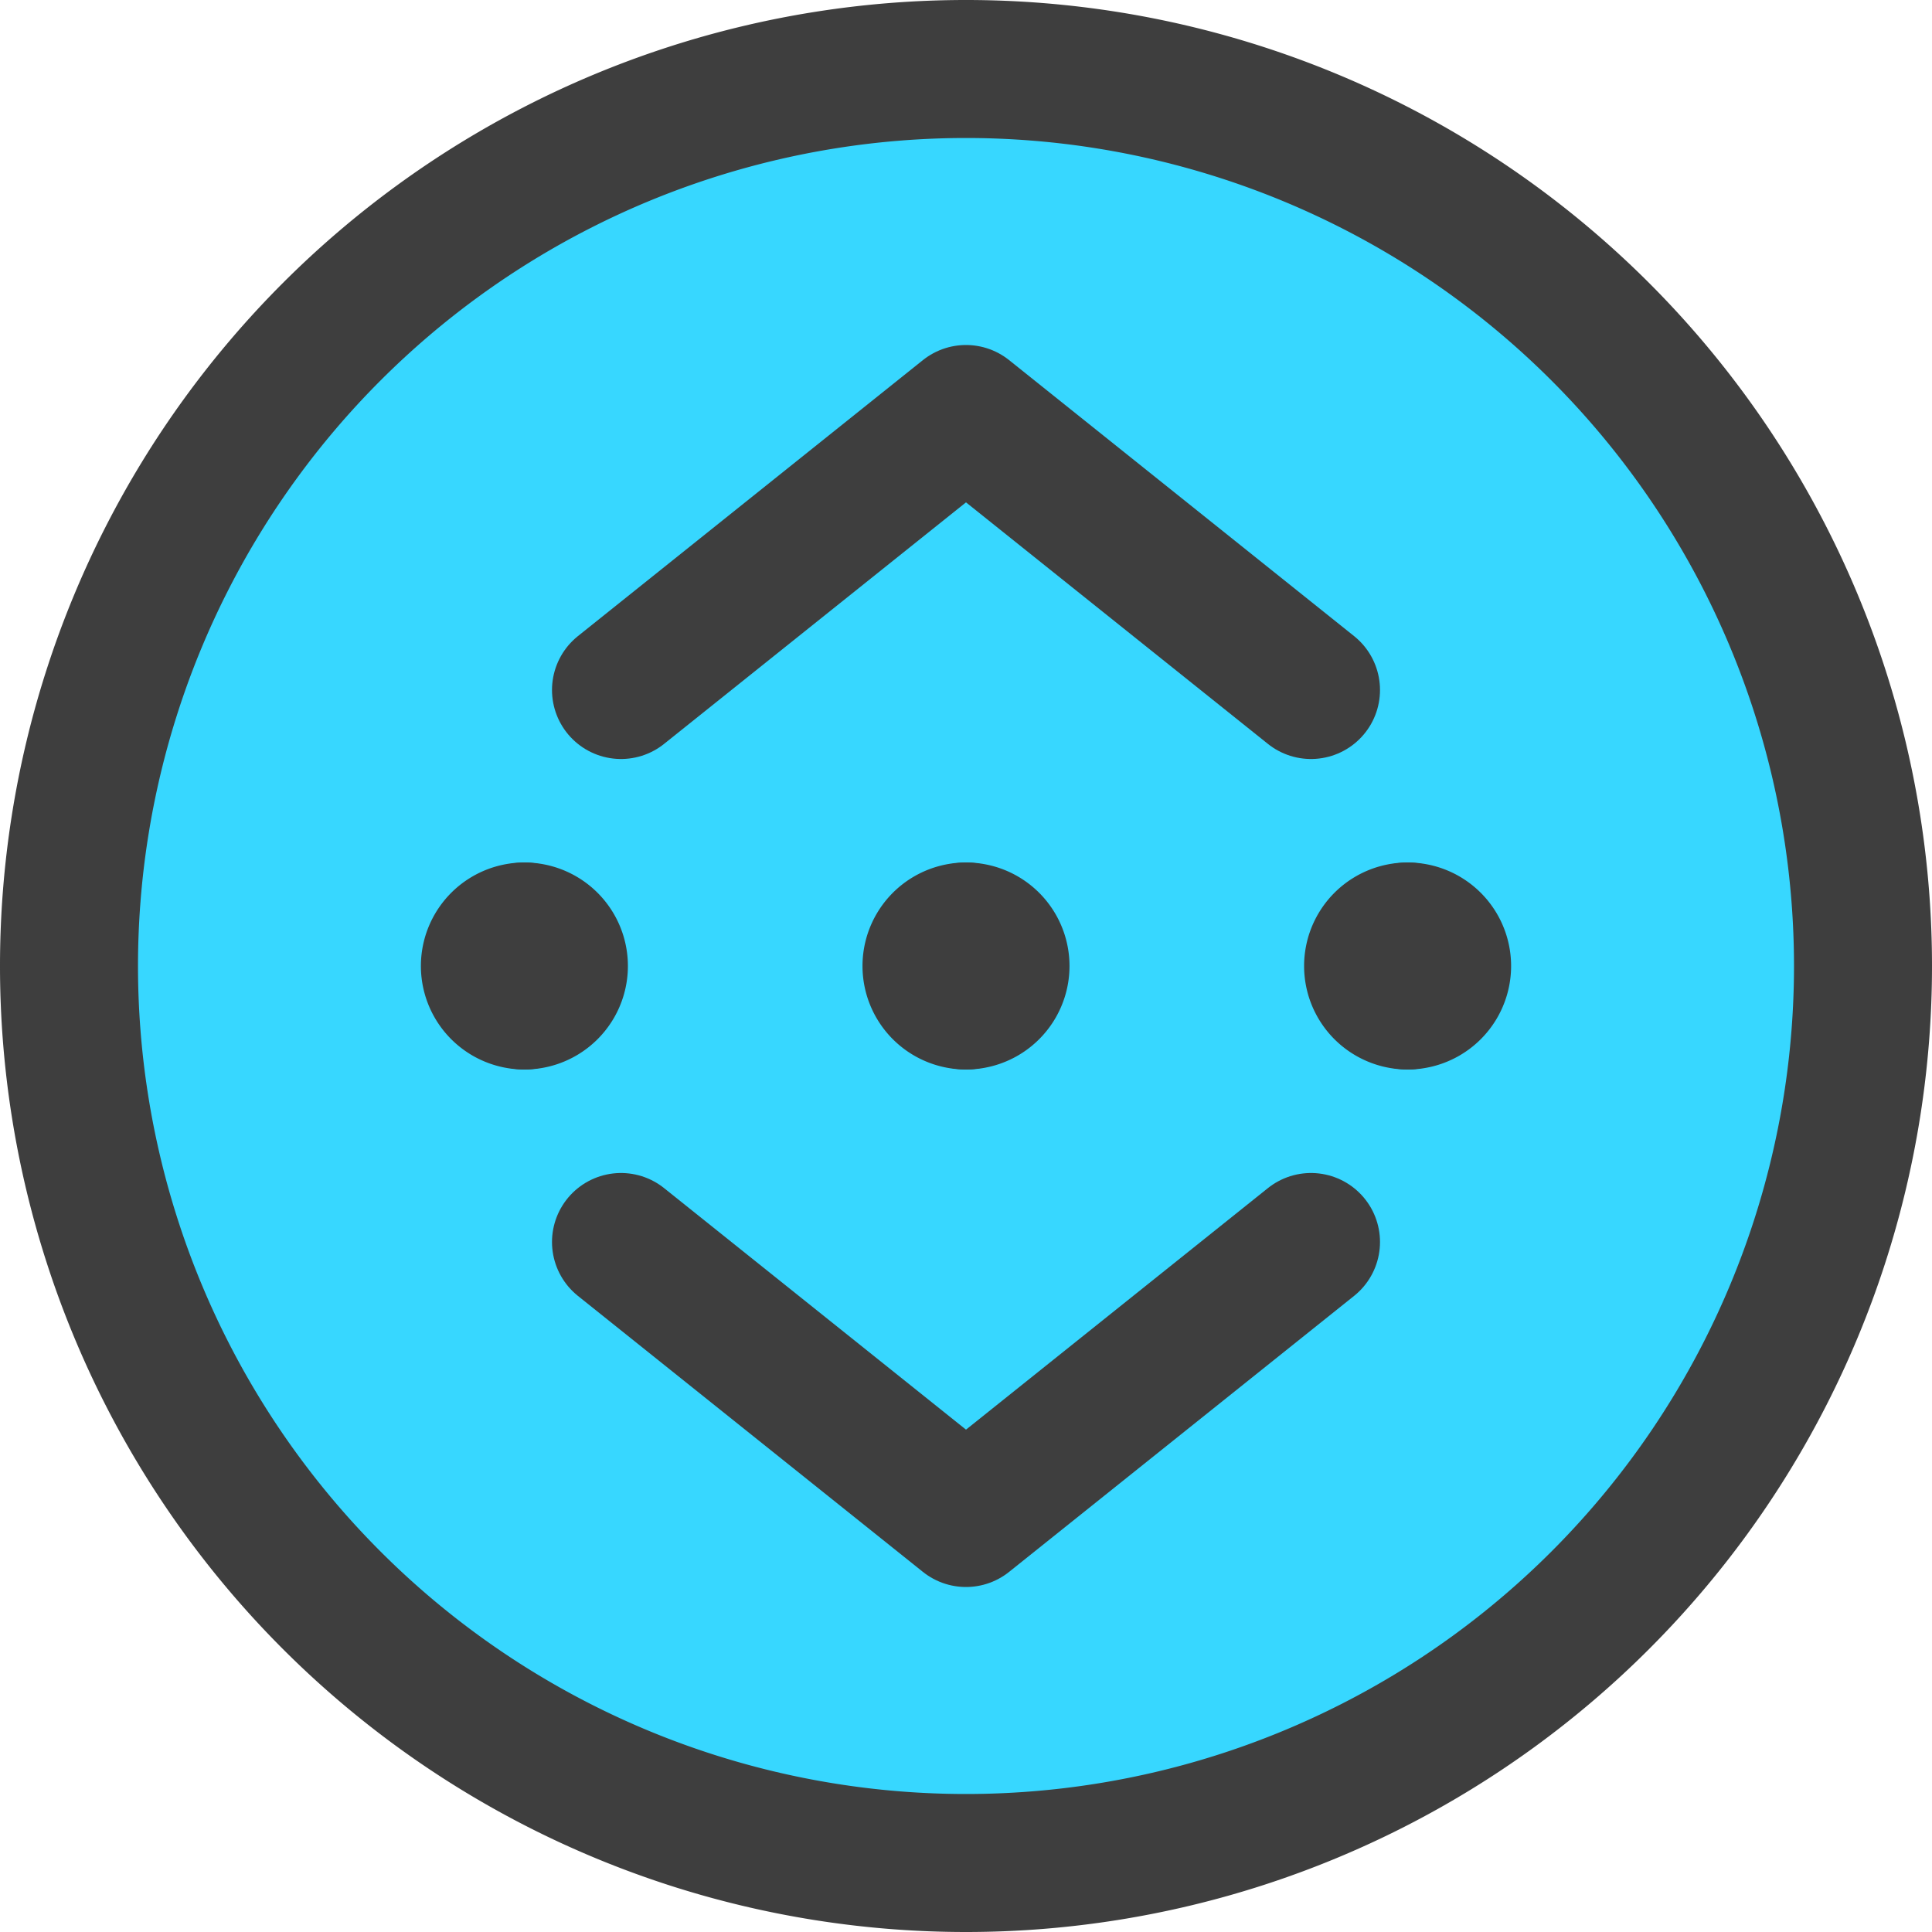 <svg xmlns="http://www.w3.org/2000/svg" fill="none" viewBox="0 0 14 14"><g id="binance-circle--crypto-circle-payment-blockchain-finance-binance-currency"><path id="Vector" fill="#37d7ff" d="M7 13.5a6.5 6.5 0 1 0 0-13 6.5 6.5 0 0 0 0 13Z"></path><path id="Vector_2" stroke="#3e3e3e" stroke-linecap="round" stroke-linejoin="round" d="M7 13.5a6.5 6.5 0 1 0 0-13 6.5 6.5 0 0 0 0 13Z"></path><path id="Vector_3" stroke="#3e3e3e" stroke-linecap="round" stroke-linejoin="round" d="M4.5 5 7 3l2.5 2"></path><path id="Vector_4" stroke="#3e3e3e" stroke-linecap="round" stroke-linejoin="round" d="M4.5 9 7 11l2.5-2"></path><g id="Group 4527"><path id="Ellipse 1090" stroke="#3e3e3e" stroke-linecap="round" stroke-linejoin="round" d="M7 7.25a.25.25 0 0 1 0-.5"></path><path id="Ellipse 1091" stroke="#3e3e3e" stroke-linecap="round" stroke-linejoin="round" d="M7 7.25a.25.25 0 0 0 0-.5"></path></g><g id="Group 4531"><path id="Ellipse 1090_2" stroke="#3e3e3e" stroke-linecap="round" stroke-linejoin="round" d="M3.8 7.25a.25.25 0 0 1 0-.5"></path><path id="Ellipse 1091_2" stroke="#3e3e3e" stroke-linecap="round" stroke-linejoin="round" d="M3.8 7.25a.25.25 0 0 0 0-.5"></path></g><g id="Group 4532"><path id="Ellipse 1090_3" stroke="#3e3e3e" stroke-linecap="round" stroke-linejoin="round" d="M10.2 7.25a.25.25 0 1 1 0-.5"></path><path id="Ellipse 1091_3" stroke="#3e3e3e" stroke-linecap="round" stroke-linejoin="round" d="M10.2 7.25a.25.25 0 1 0 0-.5"></path></g></g></svg>